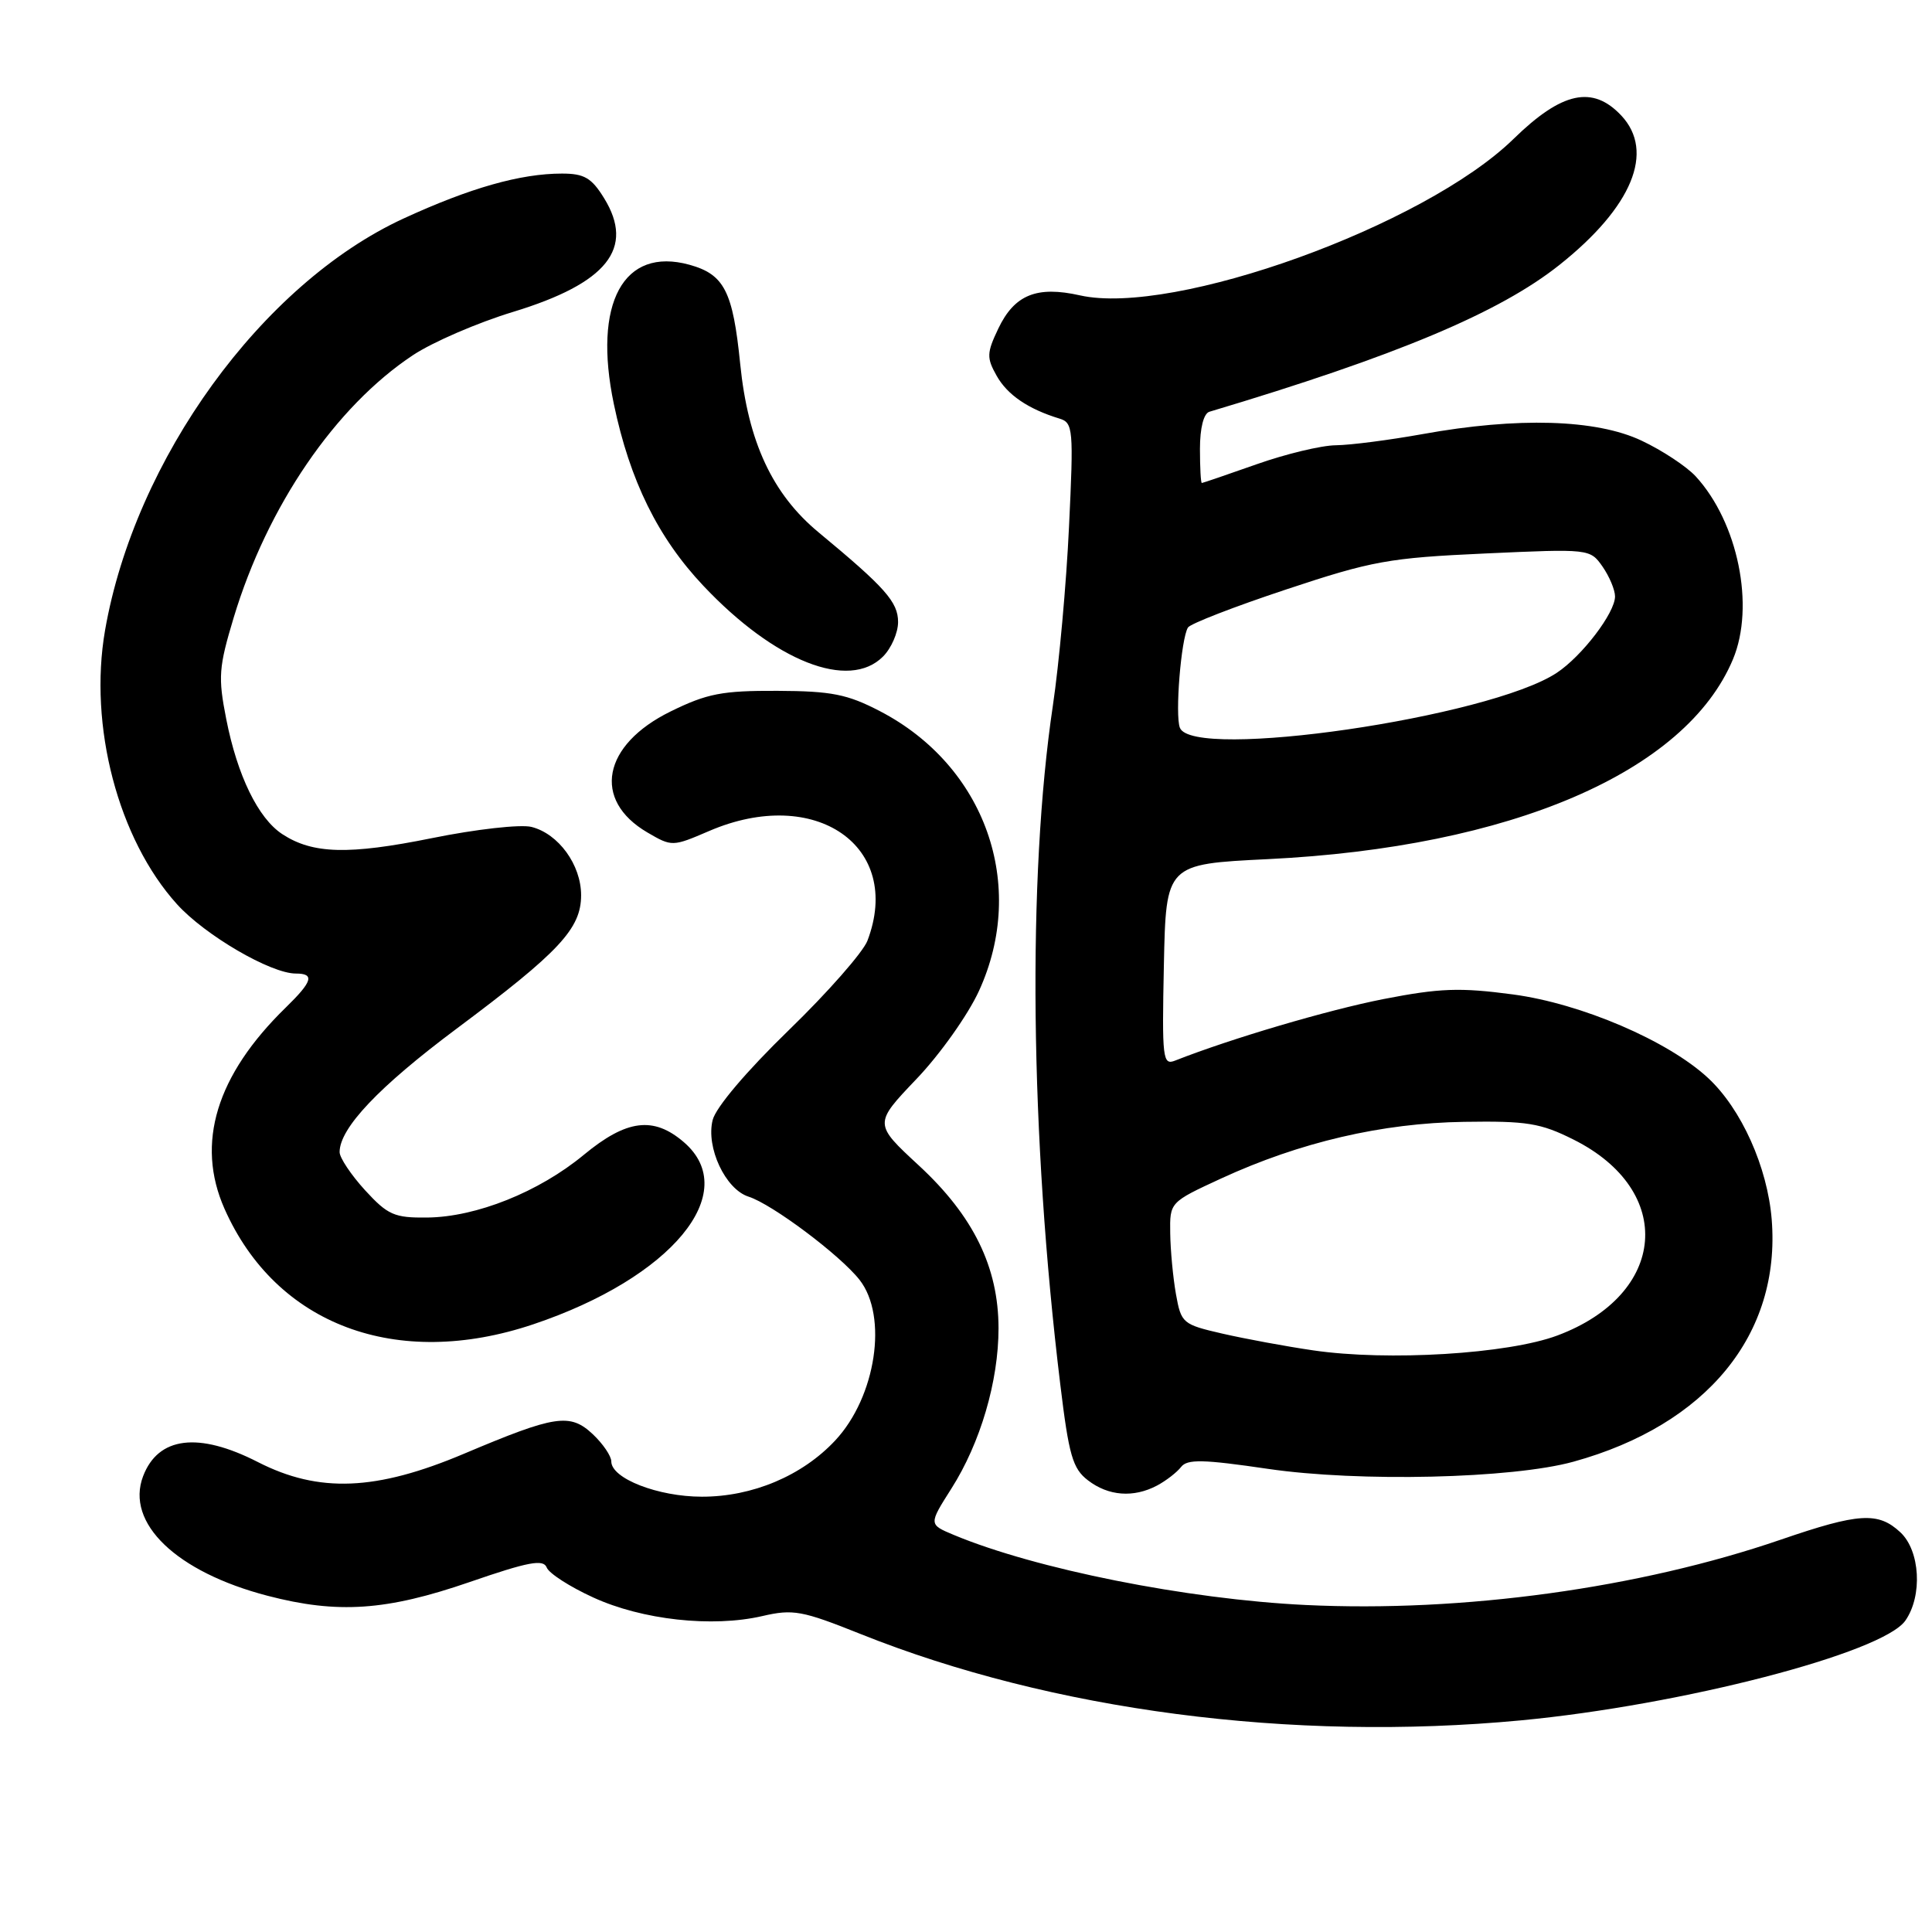 <?xml version="1.0" encoding="UTF-8" standalone="no"?>
<!DOCTYPE svg PUBLIC "-//W3C//DTD SVG 1.1//EN" "http://www.w3.org/Graphics/SVG/1.1/DTD/svg11.dtd" >
<svg xmlns="http://www.w3.org/2000/svg" xmlns:xlink="http://www.w3.org/1999/xlink" version="1.1" viewBox="0 0 256 256">
 <g >
 <path fill="currentColor"
d=" M 201.50 227.96 C 222.79 225.95 249.46 219.04 252.47 214.74 C 254.77 211.45 254.43 205.48 251.81 203.04 C 248.87 200.30 246.31 200.46 235.97 204.01 C 217.21 210.45 193.82 213.67 173.00 212.67 C 157.34 211.92 137.21 207.91 126.37 203.38 C 123.05 201.99 123.05 201.99 126.06 197.25 C 129.91 191.20 132.31 183.02 132.31 176.00 C 132.30 167.91 128.99 161.13 121.76 154.44 C 115.78 148.91 115.78 148.91 121.43 142.98 C 124.54 139.73 128.27 134.47 129.72 131.30 C 136.15 117.27 130.55 101.48 116.59 94.23 C 112.28 91.99 110.19 91.57 103.00 91.54 C 95.69 91.51 93.71 91.89 88.86 94.27 C 79.83 98.70 78.43 106.01 85.79 110.31 C 89.03 112.20 89.11 112.20 93.97 110.11 C 108.04 104.06 119.70 112.14 114.94 124.65 C 114.36 126.17 109.67 131.51 104.51 136.51 C 98.92 141.94 94.85 146.73 94.43 148.41 C 93.52 152.04 96.12 157.58 99.18 158.56 C 102.30 159.55 111.30 166.29 113.89 169.58 C 117.69 174.42 116.08 185.09 110.66 190.88 C 106.29 195.55 99.70 198.33 93.00 198.32 C 87.20 198.32 81.00 195.91 81.00 193.65 C 81.00 192.93 79.90 191.32 78.56 190.05 C 75.53 187.21 73.61 187.50 61.50 192.62 C 49.84 197.55 42.25 197.86 34.17 193.73 C 26.29 189.70 20.96 190.36 18.96 195.61 C 16.60 201.81 23.36 208.30 35.46 211.45 C 44.74 213.87 51.21 213.43 62.20 209.64 C 70.02 206.94 72.00 206.57 72.44 207.70 C 72.73 208.47 75.51 210.26 78.60 211.67 C 85.09 214.65 94.38 215.67 101.00 214.14 C 105.09 213.19 106.27 213.41 114.02 216.51 C 139.42 226.67 171.14 230.82 201.50 227.96 Z  M 153.32 196.84 C 154.52 196.20 155.95 195.09 156.50 194.38 C 157.32 193.32 159.43 193.37 168.00 194.63 C 180.06 196.40 200.37 195.93 208.50 193.68 C 226.16 188.80 235.98 176.81 234.76 161.59 C 234.20 154.65 230.75 146.95 226.34 142.85 C 221.03 137.91 209.53 132.98 200.49 131.77 C 193.45 130.83 190.78 130.93 183.33 132.38 C 175.94 133.83 163.10 137.62 155.72 140.53 C 154.06 141.19 153.96 140.34 154.22 127.87 C 154.50 114.50 154.50 114.50 168.00 113.84 C 200.20 112.27 223.38 102.31 229.63 87.35 C 232.56 80.33 230.30 69.23 224.69 63.12 C 223.48 61.81 220.25 59.67 217.50 58.38 C 211.50 55.55 201.09 55.24 188.50 57.52 C 184.10 58.31 178.93 58.98 177.00 59.00 C 175.07 59.02 170.35 60.16 166.50 61.52 C 162.65 62.88 159.39 63.99 159.25 64.00 C 159.11 64.00 159.00 61.96 159.00 59.47 C 159.00 56.71 159.49 54.79 160.25 54.56 C 185.05 47.15 198.70 41.42 206.65 35.09 C 216.28 27.43 219.31 20.09 214.83 15.31 C 211.03 11.27 206.96 12.15 200.55 18.41 C 188.75 29.93 155.52 41.92 143.11 39.14 C 137.38 37.85 134.42 39.05 132.28 43.54 C 130.74 46.77 130.72 47.41 132.06 49.79 C 133.48 52.32 136.23 54.20 140.40 55.47 C 142.19 56.02 142.27 56.85 141.65 69.78 C 141.30 77.32 140.33 88.00 139.51 93.50 C 136.12 116.26 136.49 150.50 140.49 183.42 C 141.63 192.85 142.13 194.60 144.16 196.15 C 146.87 198.24 150.21 198.49 153.32 196.84 Z  M 70.65 175.48 C 89.00 169.32 98.36 158.00 90.61 151.34 C 86.59 147.88 83.02 148.34 77.36 153.02 C 71.41 157.94 63.12 161.26 56.62 161.33 C 52.25 161.38 51.39 161.00 48.37 157.71 C 46.52 155.68 45.00 153.41 45.00 152.66 C 45.00 149.48 50.21 143.99 60.51 136.30 C 74.12 126.14 77.00 123.05 77.00 118.62 C 77.00 114.59 74.00 110.47 70.42 109.57 C 68.98 109.21 63.07 109.87 57.22 111.06 C 46.18 113.29 41.43 113.16 37.41 110.53 C 34.21 108.44 31.45 102.77 29.98 95.29 C 28.88 89.72 28.98 88.43 30.97 81.82 C 35.43 67.06 44.44 53.87 54.72 47.06 C 57.33 45.33 63.30 42.75 67.98 41.33 C 80.45 37.53 84.15 32.91 80.04 26.25 C 78.38 23.56 77.41 23.00 74.46 23.00 C 68.96 23.00 62.28 24.90 53.46 28.96 C 34.71 37.61 17.87 60.85 13.92 83.52 C 11.72 96.18 15.66 111.19 23.45 119.81 C 27.16 123.92 35.87 129.00 39.20 129.00 C 41.72 129.00 41.42 130.04 37.87 133.50 C 28.66 142.47 25.91 151.49 29.74 160.15 C 36.56 175.57 52.55 181.56 70.65 175.48 Z  M 117.00 87.00 C 118.10 85.90 119.00 83.84 119.00 82.42 C 119.00 79.77 117.28 77.84 108.48 70.55 C 102.35 65.48 99.12 58.55 98.08 48.22 C 97.11 38.58 95.97 36.36 91.35 35.08 C 82.60 32.67 78.54 40.16 81.34 53.55 C 83.46 63.69 87.19 71.26 93.20 77.62 C 102.67 87.66 112.48 91.52 117.00 87.00 Z  M 174.00 178.93 C 170.43 178.41 165.03 177.41 162.01 176.72 C 156.70 175.50 156.51 175.34 155.82 171.48 C 155.43 169.29 155.09 165.65 155.06 163.40 C 155.00 159.30 155.00 159.30 161.82 156.15 C 172.24 151.35 183.12 148.81 194.00 148.65 C 202.31 148.52 204.13 148.81 208.50 151.00 C 222.04 157.77 220.91 171.52 206.36 176.96 C 199.82 179.41 183.90 180.38 174.00 178.93 Z  M 156.34 96.43 C 155.68 94.73 156.50 84.62 157.41 83.15 C 157.71 82.65 163.57 80.38 170.41 78.11 C 181.81 74.32 184.03 73.92 196.77 73.34 C 210.60 72.71 210.69 72.72 212.34 75.07 C 213.25 76.38 214.00 78.16 214.00 79.03 C 214.00 81.21 209.62 86.95 206.27 89.16 C 197.30 95.08 158.01 100.80 156.34 96.43 Z "/>
</g>
</svg>
